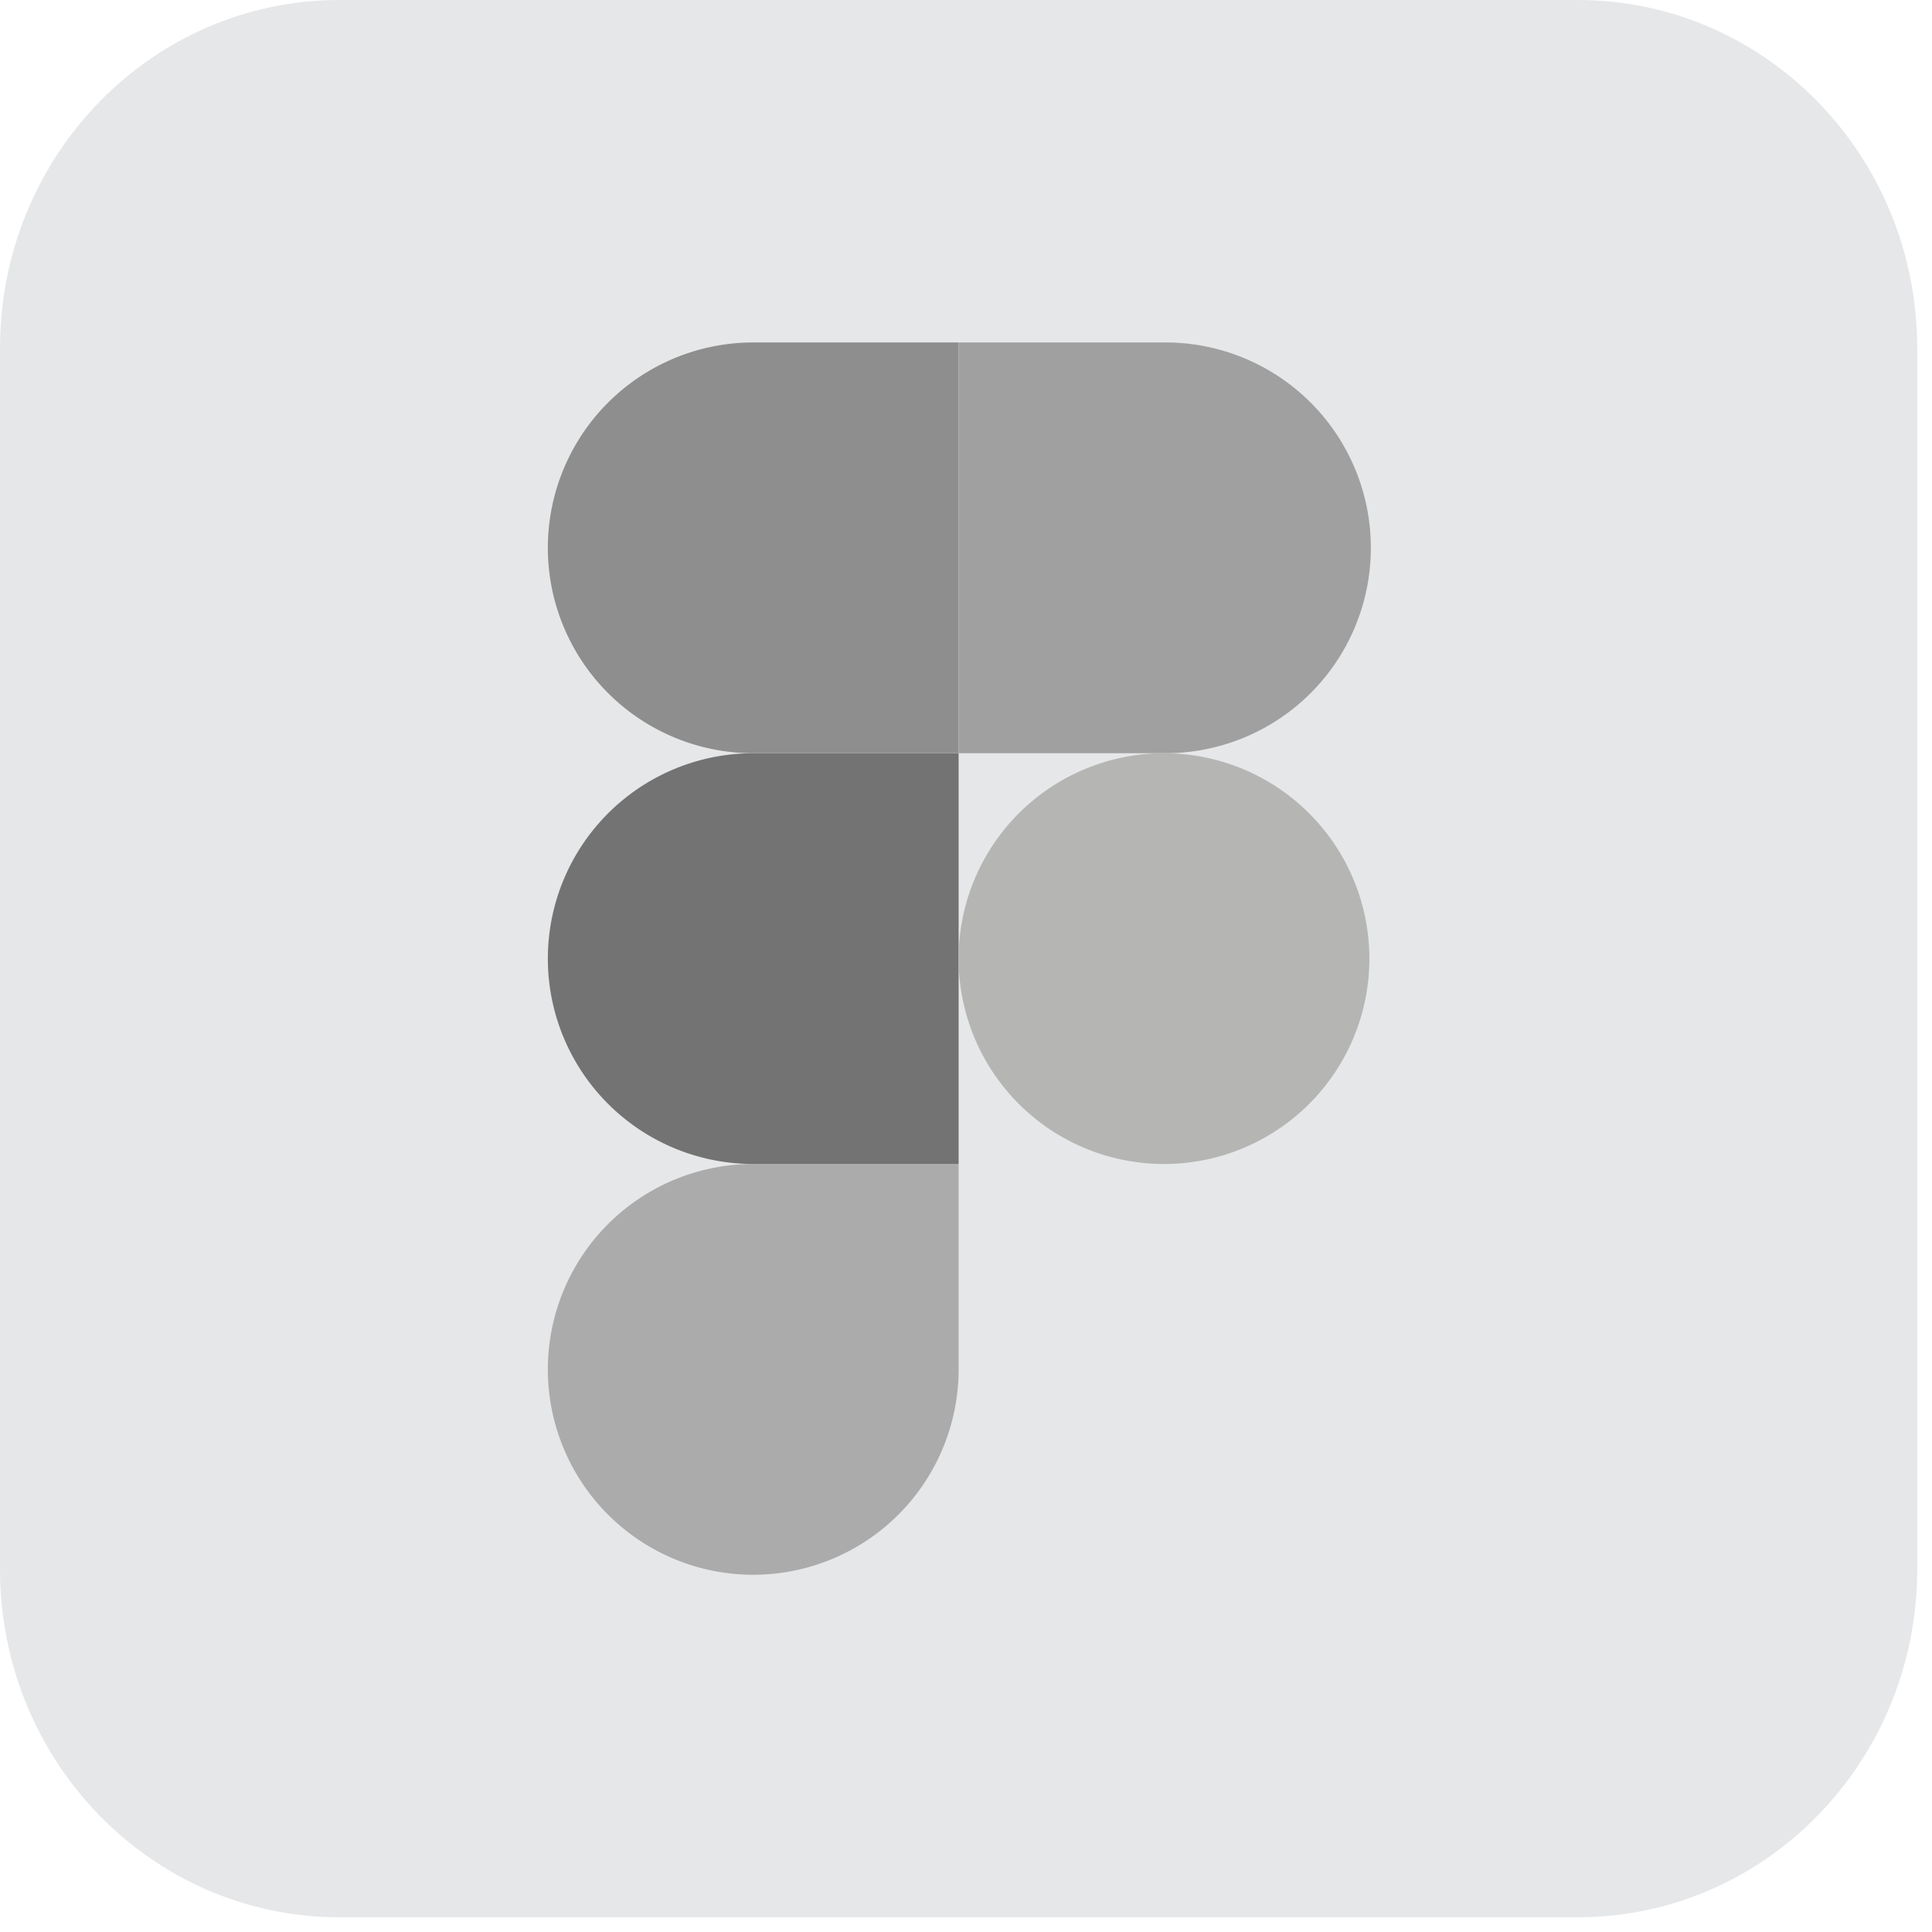 <svg role="img" viewBox="0 0 185 185" xmlns="http://www.w3.org/2000/svg">
    <title>Figma</title>
    <!-- Created by github.com/AlexTamayo -->
    <defs>
        <style>
            .ee078c39-6891-4378-8170-4bbb95756cfc {
                fill: #e6e7e8;
            }

            .f51a168a-1b72-4ec0-babe-c81c99d54606 {
                fill: #acabac;
            }

            .e68610dc-1b75-4272-a604-6e7f05bf3af8 {
                fill: #737373;
            }

            .a3cdb6e7-14d9-40e6-8092-fc606297e37d {
                fill: #8f8e8e;
            }

            .f9eb0d6e-a12f-47f9-91e0-7c7a83b3bece {
                fill: #a0a0a0;
            }

            .e311ae7b-859d-4d17-89f0-567f44c8a77a {
                fill: #b5b5b4;
            }
        </style>
    </defs>
    <g id="f01a7a71-365b-405f-9c94-e8cdc62fd579" data-name="Layer 1">
        <path class="ee078c39-6891-4378-8170-4bbb95756cfc"
            d="M151.075,0H32.51C14.534,0,0,14.907,0,33.345v116.9c0,18.438,14.534,33.345,32.51,33.345H151.075c17.976,0,32.51-14.907,32.51-33.345V33.345C183.585,14.907,169.051,0,151.075,0Z" />
        <path id="bd17b681-fb7e-4777-a350-1bc3cfe50e28" data-name="path0 fill"
            class="f51a168a-1b72-4ec0-babe-c81c99d54606"
            d="M72.126,150.793a19.674,19.674,0,0,0,19.667-19.667V111.459H72.126a19.667,19.667,0,0,0,0,39.334Z" />
        <path id="bf24229c-2084-446f-8dde-4d9563a100c7" data-name="path1 fill"
            class="e68610dc-1b75-4272-a604-6e7f05bf3af8"
            d="M52.459,91.793A19.674,19.674,0,0,1,72.126,72.126H91.793v39.333H72.126A19.674,19.674,0,0,1,52.459,91.793Z" />
        <path id="b62cf86c-213f-44fd-8cfd-32fad30b7e33" data-name="path1 fill"
            class="a3cdb6e7-14d9-40e6-8092-fc606297e37d"
            d="M52.459,52.459A19.674,19.674,0,0,1,72.126,32.793H91.793V72.126H72.126A19.674,19.674,0,0,1,52.459,52.459Z" />
        <path id="fbc80958-8391-4d33-a9b3-e5d2c2809016" data-name="path2 fill"
            class="f9eb0d6e-a12f-47f9-91e0-7c7a83b3bece"
            d="M91.793,32.793h19.666a19.667,19.667,0,1,1,0,39.333H91.793Z" />
        <path id="b011dae0-9227-468f-8005-c9e377d06cff" data-name="path3 fill"
            class="e311ae7b-859d-4d17-89f0-567f44c8a77a"
            d="M131.126,91.793a19.667,19.667,0,1,1-19.667-19.667A19.674,19.674,0,0,1,131.126,91.793Z" />
    </g>
</svg>